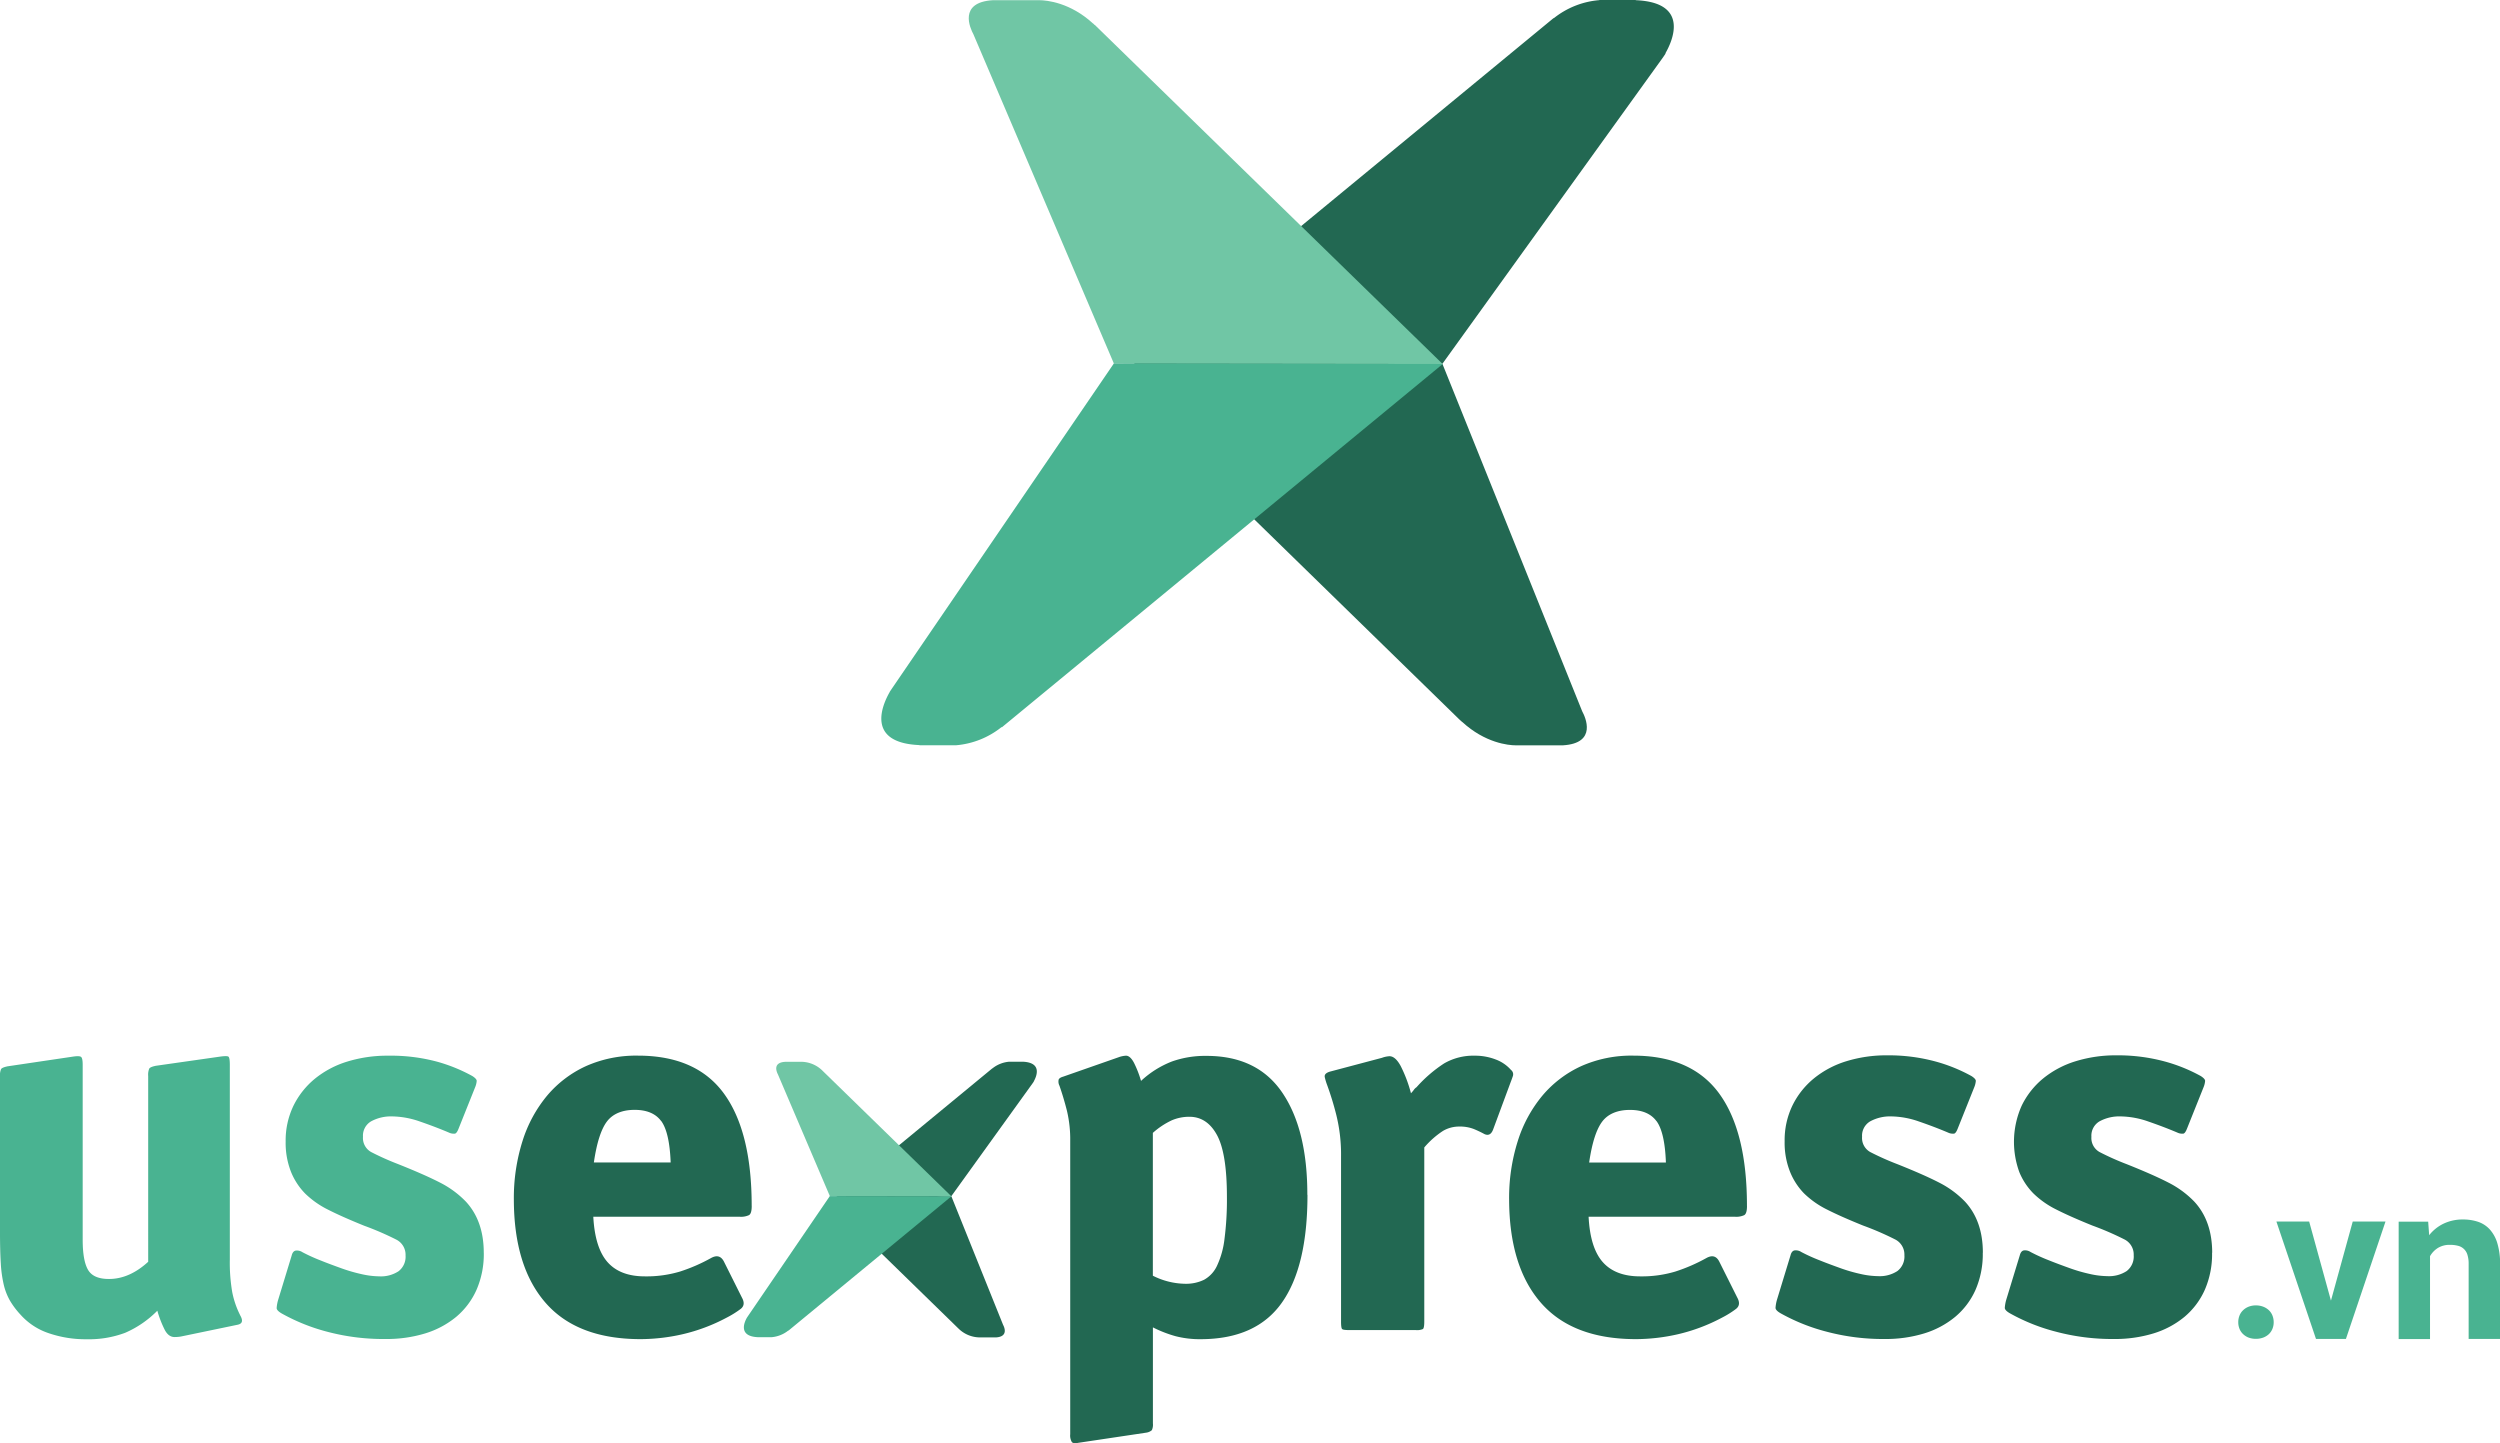 <svg id="Layer_1" data-name="Layer 1" xmlns="http://www.w3.org/2000/svg" viewBox="0 0 904.93 522.4"><defs><style>.cls-1{fill:#226852;}.cls-2{fill:#70c6a5;}.cls-3{fill:#49b391;}</style></defs><title>logo US dương bản</title><path class="cls-1" d="M613.94,508.59h-2l0,0H597c-2.73,0-11.15-.86-19.42-8.46l-.05,0-.55-.53-.06,0h0L451.15,376.89l119.26-6.38L621,496.27c1.12,2.06,5.58,11.57-7,12.32" transform="translate(-48.29 -238.8)"/><path class="cls-1" d="M651.18,258.13a.21.21,0,0,1,0,.06l-.62.92-.25.38h0l-79.92,111L451.2,376.86l-.17,0,159.6-131.5.13,0a30.34,30.34,0,0,1,16.46-6.51.09.09,0,0,1,0-.05h13.16l0,.07c19.68.83,13.27,14.82,10.73,19.24" transform="translate(-48.29 -238.8)"/><path class="cls-2" d="M444.61,247.85h0l-.07,0-.54-.53-.05,0c-8.27-7.6-16.69-8.42-19.42-8.45H409.68l0,0h-2c-12.63.76-8.17,10.26-7.05,12.32l50.87,119.23,119,.15Z" transform="translate(-48.29 -238.8)"/><path class="cls-3" d="M410.94,502.06,570.53,370.55h-.16l-118.92-.19-.09.18L371.23,487.91h0l-.25.37-.62.92,0,.06c-2.55,4.42-8.95,18.41,10.72,19.24l.05.07v0h13.16s0,0,0,0A30.46,30.46,0,0,0,410.81,502l.13,0" transform="translate(-48.29 -238.8)"/><path class="cls-1" d="M408.74,722.89h-6.26a11.08,11.08,0,0,1-7.18-3.13v0l-.21-.2,0,0h0l-46.52-45.36,44.1-2.36,18.71,46.51c.41.76,2.06,4.28-2.61,4.56" transform="translate(-48.29 -238.8)"/><path class="cls-1" d="M422.51,630.27s0,0,0,0l-.23.34-.09.14h0l-29.56,41.05-44.08,2.35h-.07l59-48.63h.05a11.19,11.19,0,0,1,6.09-2.41v0h4.87v0c7.28.31,4.91,5.48,4,7.12" transform="translate(-48.29 -238.8)"/><path class="cls-3" d="M135.17,714.8c1.17,2,.9,3.11-.78,3.5l-20.6,4.28a13,13,0,0,1-2.33.19c-1.43,0-2.6-.85-3.5-2.53a38.53,38.53,0,0,1-2.72-7,36.9,36.9,0,0,1-11.66,8,37.19,37.19,0,0,1-13.8,2.33,41.2,41.2,0,0,1-14-2.24,23.71,23.71,0,0,1-10.1-6.7,28.82,28.82,0,0,1-3.8-5.06,21.59,21.59,0,0,1-2.23-5.73,45.09,45.09,0,0,1-1.07-7.68q-.28-4.47-.29-11.08V628.51a5.9,5.9,0,0,1,.39-2.73c.26-.39,1-.71,2.33-1l23.52-3.49c1.68-.26,2.72-.23,3.11.09s.58,1.26.58,2.82v63.36q0,7.57,1.94,10.89t7.59,3.3q7.38,0,14.18-6.22V628.31a5.88,5.88,0,0,1,.39-2.72c.26-.39,1-.71,2.34-1l23.12-3.3q2.73-.39,3.21,0c.32.26.49,1.23.49,2.91v70.55a62.93,62.93,0,0,0,.87,11.76,32.5,32.5,0,0,0,2.82,8.26" transform="translate(-48.29 -238.8)"/><path class="cls-3" d="M223.41,692.25a32.4,32.4,0,0,1-2.63,13.42,27.15,27.15,0,0,1-7.38,9.81,32.5,32.5,0,0,1-11.28,6,47.56,47.56,0,0,1-14.28,2A79.09,79.09,0,0,1,167,720.92a69.8,69.8,0,0,1-16.43-6.51c-1.43-.77-2.14-1.49-2.14-2.14a13.63,13.63,0,0,1,.59-3.11l4.86-15.93c.25-1,.74-1.62,1.45-1.75a3.61,3.61,0,0,1,2.43.58,63.85,63.85,0,0,0,6.61,3c2.46,1,5,1.92,7.48,2.82a58.33,58.33,0,0,0,7.39,2.14,30.28,30.28,0,0,0,6.32.78,11.65,11.65,0,0,0,7-1.85,6.63,6.63,0,0,0,2.53-5.73,6.13,6.13,0,0,0-3.4-5.74,106.26,106.26,0,0,0-11.57-5q-8.16-3.3-13.11-5.83a32.62,32.62,0,0,1-8.27-5.83,24.08,24.08,0,0,1-5.05-7.68A28.46,28.46,0,0,1,151.69,652a29,29,0,0,1,2.81-12.92,29.47,29.47,0,0,1,7.78-9.82A34.59,34.59,0,0,1,174,623.06a49.18,49.18,0,0,1,14.77-2.13,64.62,64.62,0,0,1,17.59,2.13,59,59,0,0,1,12.93,5.25c1,.65,1.55,1.23,1.55,1.75a7.33,7.33,0,0,1-.58,2.33l-6,15c-.39,1-.81,1.62-1.26,1.75a4.06,4.06,0,0,1-2.24-.39c-3.37-1.43-6.87-2.75-10.49-4a31.46,31.46,0,0,0-9.91-1.84,15.08,15.08,0,0,0-7.68,1.75,6,6,0,0,0-3,5.63,5.8,5.8,0,0,0,3,5.54,98.25,98.25,0,0,0,9.81,4.38q9.72,3.88,15.16,6.7a34.92,34.92,0,0,1,9.33,6.9q6.42,7,6.42,18.46" transform="translate(-48.29 -238.8)"/><path class="cls-1" d="M320.39,675.35c0,1.81-.32,2.91-1,3.3a6.81,6.81,0,0,1-3.3.58H263.05q.6,11.28,5.16,16.43t13.5,5.15a42.24,42.24,0,0,0,12.74-1.75,62.14,62.14,0,0,0,11.17-4.86c2.07-1.17,3.62-.78,4.67,1.17l6.6,13.21q1.37,2.53-.48,4a35.1,35.1,0,0,1-5.15,3.2,65,65,0,0,1-16,6,69.17,69.17,0,0,1-15.06,1.75q-22.93,0-34.4-13.12T234.29,673a68.32,68.32,0,0,1,3.11-21.09,48.24,48.24,0,0,1,8.94-16.53,40.28,40.28,0,0,1,14.09-10.69,44.61,44.61,0,0,1,18.76-3.78q21.18,0,31.19,13.79t10,40.63m-32.75-30.71c-2-2.73-5.21-4.08-9.62-4.08s-7.87,1.39-10,4.18-3.72,7.74-4.76,14.86h27.8q-.41-10.87-3.41-15" transform="translate(-48.29 -238.8)"/><path class="cls-1" d="M521.56,671.26q0,26.06-9.34,39.17t-29.35,13.12a35,35,0,0,1-9-1.07,43.93,43.93,0,0,1-8.26-3.21v34.79a4.6,4.6,0,0,1-.39,2.43,3.91,3.91,0,0,1-1.95.88l-24.68,3.69c-1.16.26-1.94.16-2.33-.29a4.68,4.68,0,0,1-.58-2.82V651.83a45.08,45.08,0,0,0-1.17-10.89q-1.17-4.66-2.72-9.13a3.28,3.28,0,0,1-.29-2.24c.19-.45.74-.8,1.65-1.06l20-7a9.2,9.2,0,0,1,2.72-.58c1,0,2,.87,2.91,2.62a38.06,38.06,0,0,1,2.53,6.51A34.93,34.93,0,0,1,472.57,623a36.13,36.13,0,0,1,12.45-2q18.45,0,27.49,13.41t9,36.92M492.4,672q0-15.74-3.6-22.35t-10-6.61a16.16,16.16,0,0,0-6.31,1.26,28.16,28.16,0,0,0-6.9,4.57v51.7a26.6,26.6,0,0,0,11.66,2.92,14.91,14.91,0,0,0,6.9-1.46A11.1,11.1,0,0,0,488.8,697a31.33,31.33,0,0,0,2.72-9.72A111.18,111.18,0,0,0,492.4,672" transform="translate(-48.29 -238.8)"/><path class="cls-1" d="M595.33,626.17a2,2,0,0,1,.58,2.14c-.27.78-.52,1.49-.78,2.14l-6.41,17.3q-1,2.52-3.11,1.55a40.53,40.53,0,0,0-3.89-1.85,14,14,0,0,0-5.25-.87,11.53,11.53,0,0,0-5.83,1.56,31.4,31.4,0,0,0-6.8,6v63c0,1.56-.17,2.47-.49,2.73a5.22,5.22,0,0,1-2.62.38H536.62c-1.42,0-2.26-.12-2.52-.38s-.39-1.17-.39-2.73V657.46A59.55,59.55,0,0,0,532,642.4a109,109,0,0,0-3.3-10.79,20.93,20.93,0,0,1-.88-2.91c-.19-.9.42-1.56,1.85-2l18.85-5a9.32,9.32,0,0,1,2.72-.58q2.14,0,4.08,3.59a49.19,49.19,0,0,1,3.7,9.82,13,13,0,0,0,1-1.17,3.45,3.45,0,0,1,1-1A49.39,49.39,0,0,1,571,623.74a21.09,21.09,0,0,1,11.08-2.81,20.67,20.67,0,0,1,7.58,1.36,13.75,13.75,0,0,1,5.64,3.88" transform="translate(-48.29 -238.8)"/><path class="cls-1" d="M680.65,675.35c0,1.81-.33,2.91-1,3.3a6.81,6.81,0,0,1-3.3.58H623.32q.57,11.28,5.14,16.43T642,700.81a42.17,42.17,0,0,0,12.73-1.75,61.92,61.92,0,0,0,11.18-4.86c2.07-1.17,3.63-.78,4.66,1.17l6.61,13.21q1.36,2.53-.49,4a34.39,34.39,0,0,1-5.14,3.2,65,65,0,0,1-16,6,69.23,69.23,0,0,1-15.06,1.75q-22.93,0-34.4-13.12T594.55,673a68,68,0,0,1,3.11-21.09,48.24,48.24,0,0,1,8.94-16.53,40.28,40.28,0,0,1,14.09-10.69,44.61,44.61,0,0,1,18.76-3.78q21.18,0,31.19,13.79t10,40.63M647.9,644.64c-2-2.73-5.22-4.08-9.62-4.08s-7.87,1.39-10,4.18-3.73,7.74-4.76,14.86H651.3q-.39-10.87-3.4-15" transform="translate(-48.29 -238.8)"/><path class="cls-1" d="M766,692.25a32.4,32.4,0,0,1-2.62,13.42,27.07,27.07,0,0,1-7.39,9.81,32.46,32.46,0,0,1-11.27,6,47.56,47.56,0,0,1-14.28,2,79.22,79.22,0,0,1-20.9-2.63,69.71,69.71,0,0,1-16.42-6.51c-1.43-.77-2.14-1.49-2.14-2.14a14,14,0,0,1,.58-3.11l4.86-15.93c.26-1,.74-1.62,1.46-1.75a3.63,3.63,0,0,1,2.43.58,62,62,0,0,0,6.61,3c2.46,1,5,1.92,7.48,2.82a58.33,58.33,0,0,0,7.39,2.14,30.2,30.2,0,0,0,6.31.78,11.69,11.69,0,0,0,7-1.85,6.63,6.63,0,0,0,2.53-5.73,6.12,6.12,0,0,0-3.41-5.74,105.87,105.87,0,0,0-11.56-5q-8.16-3.3-13.12-5.83a32.55,32.55,0,0,1-8.26-5.83,24.08,24.08,0,0,1-5-7.68,28.45,28.45,0,0,1-2-11.18,28.88,28.88,0,0,1,2.82-12.92,29.34,29.34,0,0,1,7.78-9.82,34.64,34.64,0,0,1,11.75-6.22,49.25,49.25,0,0,1,14.78-2.13A64.67,64.67,0,0,1,749,623.06a58.91,58.91,0,0,1,12.92,5.25c1,.65,1.56,1.23,1.56,1.75a7.61,7.61,0,0,1-.58,2.33l-6,15c-.39,1-.81,1.62-1.26,1.75a4.06,4.06,0,0,1-2.24-.39c-3.37-1.43-6.87-2.75-10.5-4a31.41,31.41,0,0,0-9.91-1.84,15.1,15.1,0,0,0-7.68,1.75,6,6,0,0,0-3,5.63,5.81,5.81,0,0,0,3,5.54,97.61,97.61,0,0,0,9.82,4.38q9.72,3.88,15.16,6.7a35.08,35.08,0,0,1,9.33,6.9q6.42,7,6.41,18.46" transform="translate(-48.29 -238.8)"/><path class="cls-1" d="M849,692.25a32.4,32.4,0,0,1-2.63,13.42,27.15,27.15,0,0,1-7.38,9.81,32.5,32.5,0,0,1-11.28,6,47.56,47.56,0,0,1-14.28,2,79.09,79.09,0,0,1-20.89-2.63,69.63,69.63,0,0,1-16.43-6.51c-1.43-.77-2.14-1.49-2.14-2.14a14,14,0,0,1,.58-3.11l4.86-15.93c.26-1,.75-1.62,1.46-1.75a3.63,3.63,0,0,1,2.43.58,63.85,63.85,0,0,0,6.61,3c2.46,1,5,1.92,7.48,2.82a58.33,58.33,0,0,0,7.39,2.14,30.28,30.28,0,0,0,6.32.78,11.65,11.65,0,0,0,7-1.85,6.63,6.63,0,0,0,2.53-5.73,6.11,6.11,0,0,0-3.4-5.74,106.26,106.26,0,0,0-11.57-5q-8.16-3.3-13.11-5.83a32.2,32.2,0,0,1-8.26-5.83,23.94,23.94,0,0,1-5.06-7.68,32,32,0,0,1,.88-24.1,29.31,29.31,0,0,1,7.77-9.82,34.69,34.69,0,0,1,11.76-6.22,49.14,49.14,0,0,1,14.77-2.13A64.62,64.62,0,0,1,832,623.06a59,59,0,0,1,12.93,5.25c1,.65,1.55,1.23,1.55,1.75a7.61,7.61,0,0,1-.58,2.33l-6,15c-.39,1-.81,1.62-1.26,1.75a4.06,4.06,0,0,1-2.24-.39c-3.37-1.43-6.87-2.75-10.49-4a31.46,31.46,0,0,0-9.92-1.84,15,15,0,0,0-7.67,1.75,6,6,0,0,0-3,5.63,5.8,5.8,0,0,0,3,5.54,96.14,96.14,0,0,0,9.81,4.38q9.72,3.88,15.16,6.7a34.92,34.92,0,0,1,9.33,6.9q6.42,7,6.42,18.46" transform="translate(-48.29 -238.8)"/><path class="cls-2" d="M346.12,626.47h0l0,0-.2-.2h0a11.09,11.09,0,0,0-7.18-3.12h-6.25c-4.68.28-3,3.79-2.61,4.56l18.81,44.09,44,.05Z" transform="translate(-48.29 -238.8)"/><path class="cls-3" d="M333.67,720.47l59-48.63h-.06l-44-.07,0,.06L319,715.24h0l-.09.14-.23.34v0c-.94,1.63-3.3,6.81,4,7.11l0,0h4.86v0a11.24,11.24,0,0,0,6.09-2.41h.05" transform="translate(-48.29 -238.8)"/><path class="cls-3" d="M858.48,717.41a6.43,6.43,0,0,1,.45-2.42,5.23,5.23,0,0,1,1.3-1.92,6.06,6.06,0,0,1,2-1.28,7.08,7.08,0,0,1,2.63-.47,7.26,7.26,0,0,1,2.65.47,6.2,6.2,0,0,1,2.05,1.28,5.33,5.33,0,0,1,1.29,1.92,6.43,6.43,0,0,1,.45,2.42,6.24,6.24,0,0,1-.45,2.39,5.47,5.47,0,0,1-1.29,1.91,6.16,6.16,0,0,1-2.05,1.26,7.71,7.71,0,0,1-2.65.45,7.51,7.51,0,0,1-2.63-.45,6,6,0,0,1-2-1.26,5.36,5.36,0,0,1-1.3-1.91,6.24,6.24,0,0,1-.45-2.39" transform="translate(-48.29 -238.8)"/><polygon class="cls-3" points="843.74 470.79 851.63 442.15 863.49 442.15 849.16 484.65 838.32 484.65 823.99 442.15 835.85 442.15 843.74 470.79"/><path class="cls-3" d="M927.22,681l.36,4.91a14.84,14.84,0,0,1,5.3-4.22,15.9,15.9,0,0,1,6.91-1.47,17,17,0,0,1,5.5.84,10.11,10.11,0,0,1,4.24,2.77,12.94,12.94,0,0,1,2.73,5,26.09,26.09,0,0,1,1,7.62v27H941.87v-27.1a10.76,10.76,0,0,0-.45-3.38,4.69,4.69,0,0,0-3.44-3.24,11.46,11.46,0,0,0-2.9-.33,8.06,8.06,0,0,0-4.3,1.1,8.43,8.43,0,0,0-2.89,3v30H916.54V681Z" transform="translate(-48.29 -238.8)"/></svg>